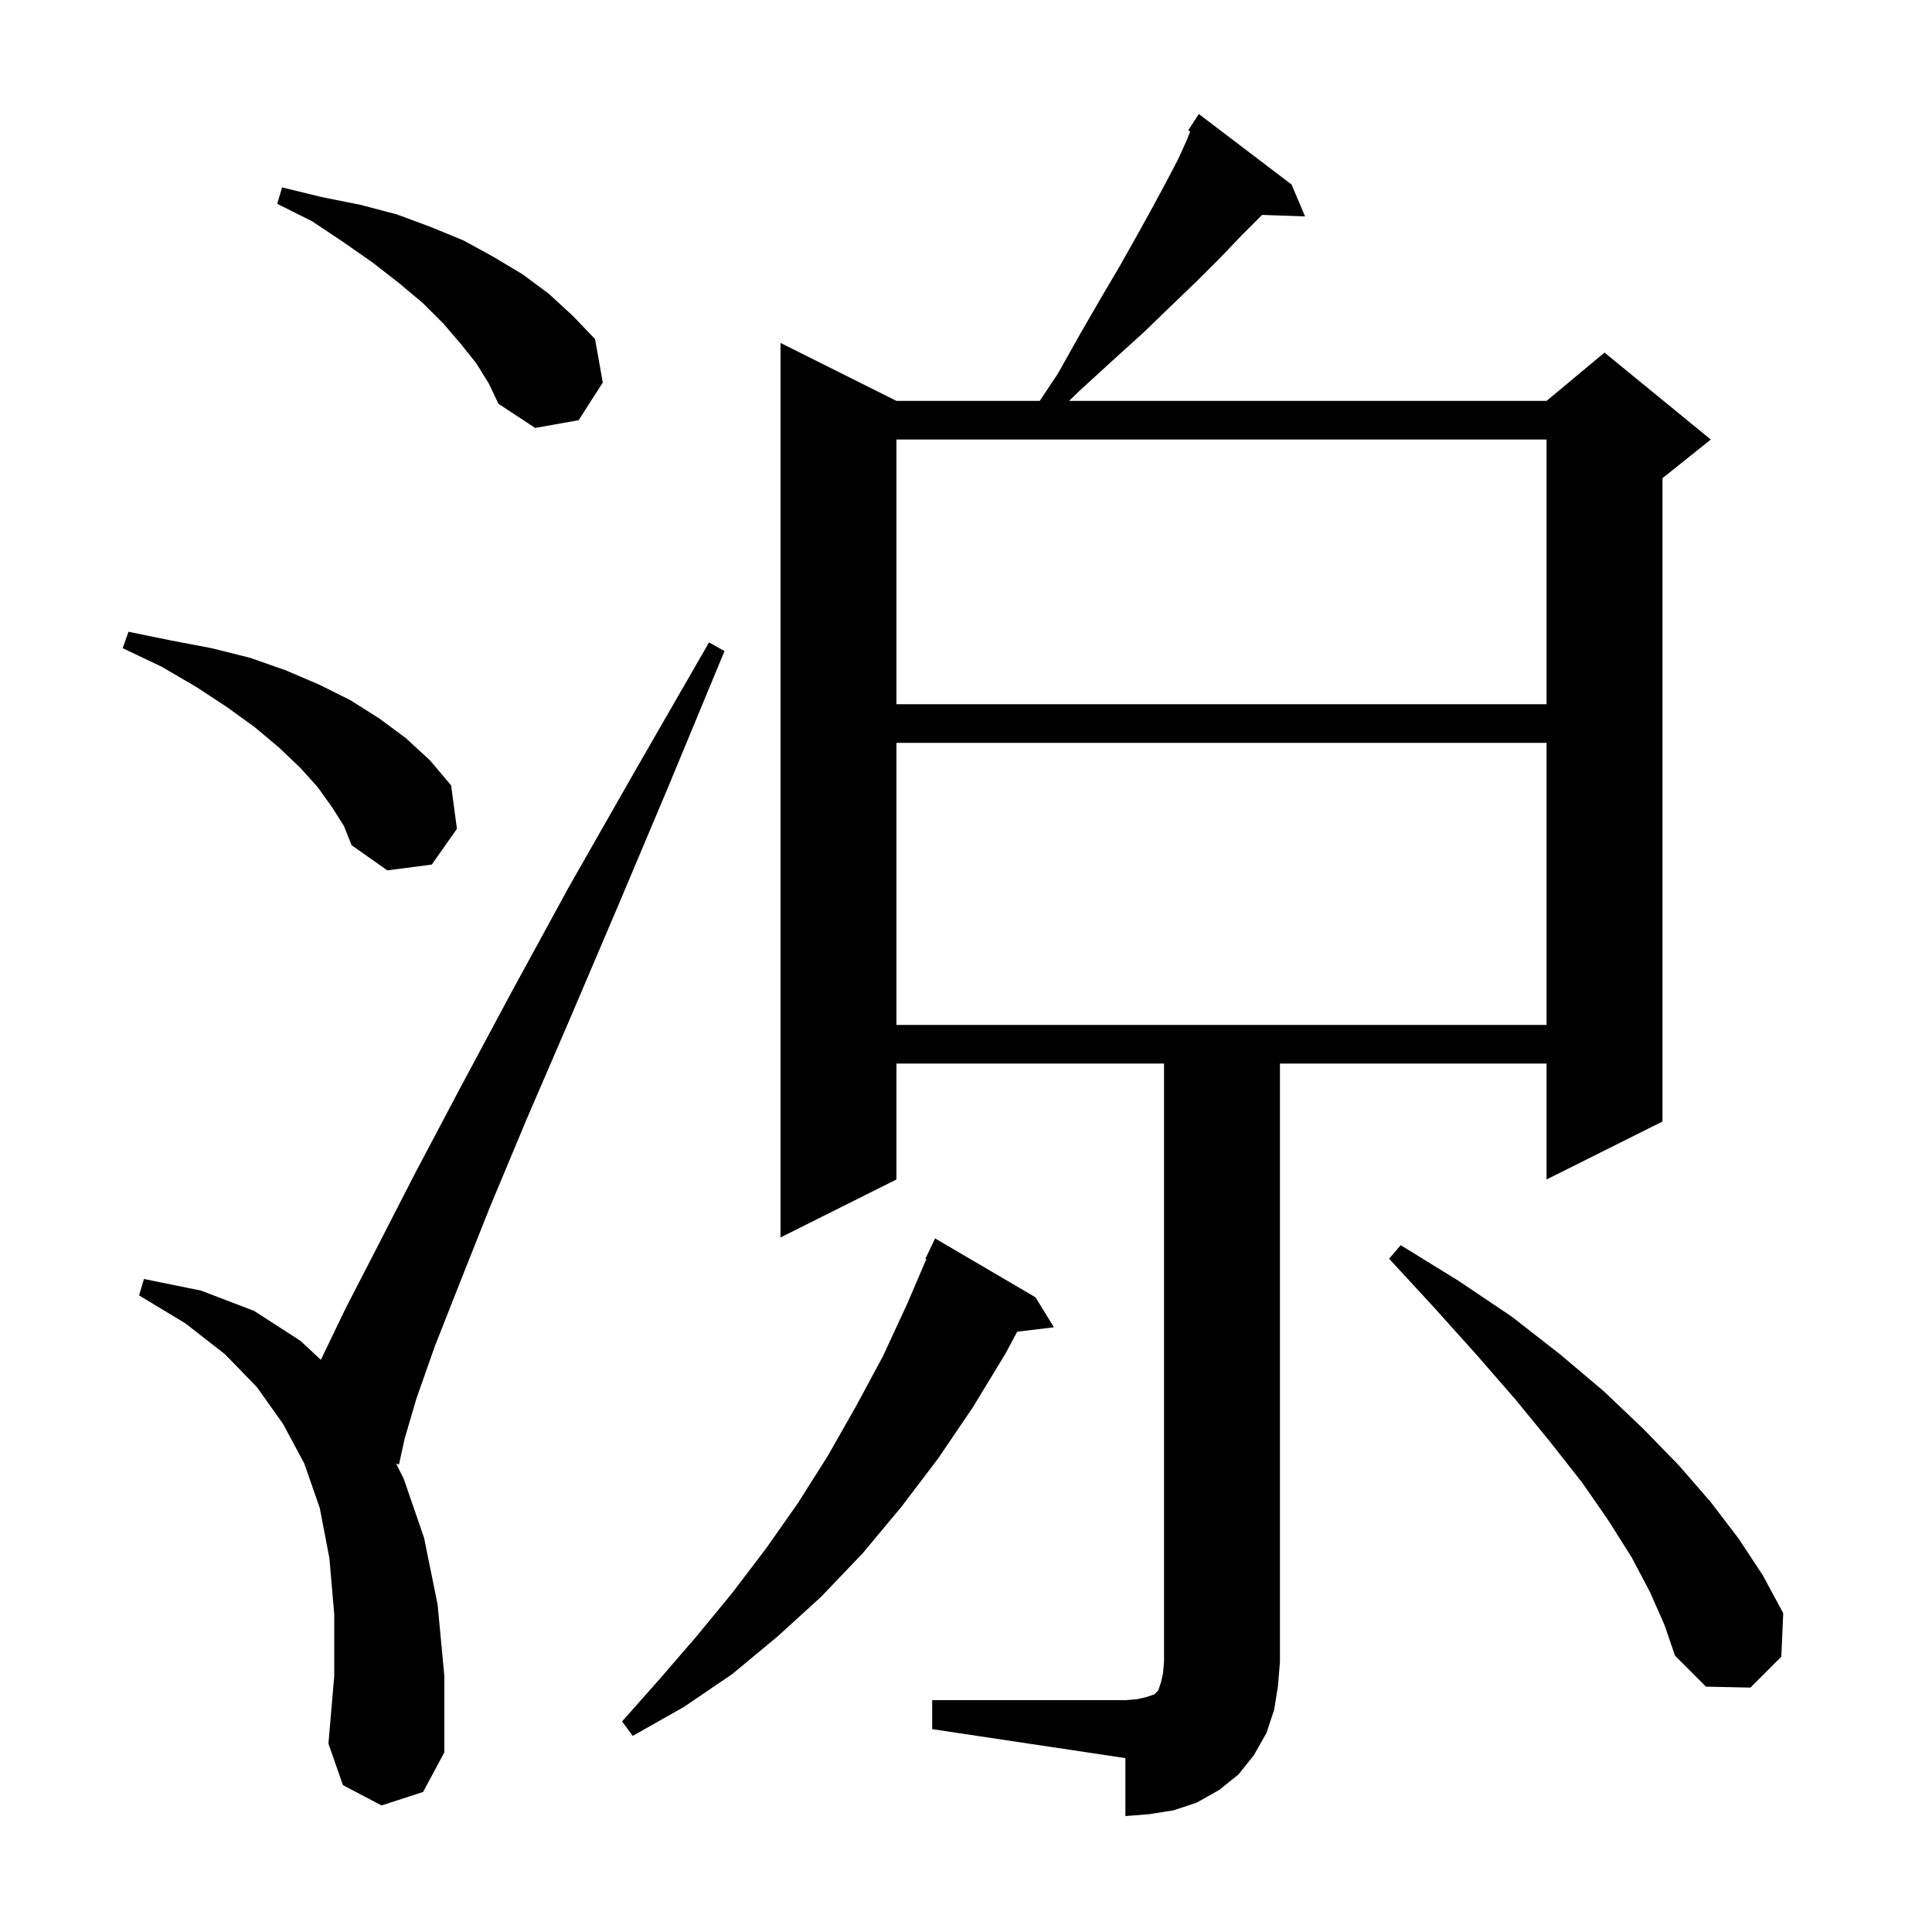 <svg xmlns="http://www.w3.org/2000/svg" xmlns:xlink="http://www.w3.org/1999/xlink" version="1.1" baseProfile="full" viewBox="0 0 200 200" width="200" height="200">
<g fill="black">
<path d="M 96.5 176.0 L 116.5 176.0 L 117.7 175.9 L 118.6 175.7 L 119.5 175.4 L 119.9 175.0 L 120.2 174.1 L 120.4 173.2 L 120.5 172.0 L 120.5 110.1 L 92.8 110.1 L 92.8 122.1 L 80.8 128.1 L 80.8 35.5 L 92.8 41.5 L 107.633 41.5 L 109.5 38.7 L 111.8 34.6 L 114.0 30.8 L 116.0 27.4 L 117.8 24.2 L 119.4 21.3 L 120.8 18.7 L 122.0 16.4 L 122.9 14.4 L 123.208 13.609 L 123.0 13.5 L 124.1 11.8 L 133.7 19.1 L 135.1 22.4 L 130.653 22.247 L 128.5 24.4 L 126.4 26.6 L 124.0 29.0 L 121.3 31.6 L 118.4 34.4 L 115.2 37.3 L 111.7 40.5 L 110.671 41.5 L 160.1 41.5 L 166.1 36.5 L 177.1 45.5 L 172.1 49.5 L 172.1 116.1 L 160.1 122.1 L 160.1 110.1 L 132.5 110.1 L 132.5 172.0 L 132.3 174.5 L 131.9 177.0 L 131.1 179.4 L 129.8 181.7 L 128.2 183.7 L 126.2 185.3 L 123.9 186.6 L 121.5 187.4 L 119.0 187.8 L 116.5 188.0 L 116.5 182.0 L 96.5 179.0 Z M 39.5 186.9 L 35.5 184.8 L 34.0 180.5 L 34.6 173.5 L 34.6 167.1 L 34.1 161.3 L 33.1 156.1 L 31.5 151.5 L 29.3 147.4 L 26.6 143.6 L 23.3 140.2 L 19.2 137.0 L 14.4 134.1 L 14.9 132.4 L 20.8 133.6 L 26.3 135.7 L 31.1 138.8 L 33.215 140.768 L 35.8 135.4 L 39.1 129.0 L 43.0 121.4 L 47.6 112.7 L 52.9 102.8 L 58.9 91.8 L 65.8 79.7 L 73.4 66.5 L 75.0 67.4 L 69.2 81.4 L 63.8 94.2 L 58.9 105.7 L 54.5 115.9 L 50.7 125.0 L 47.6 132.8 L 45.0 139.4 L 43.1 144.8 L 41.9 148.9 L 41.3 151.6 L 41.008 151.516 L 41.8 153.1 L 43.9 159.2 L 45.3 166.1 L 46.0 173.5 L 46.0 181.4 L 43.8 185.5 Z M 107.2 134.3 L 109.1 137.4 L 105.298 137.859 L 104.1 140.1 L 100.7 145.7 L 97.1 151.0 L 93.3 156.0 L 89.3 160.8 L 85.0 165.3 L 80.5 169.4 L 75.8 173.3 L 70.8 176.7 L 65.5 179.7 L 64.4 178.2 L 68.3 173.8 L 72.1 169.4 L 75.8 164.9 L 79.3 160.3 L 82.6 155.6 L 85.7 150.7 L 88.6 145.6 L 91.4 140.4 L 93.9 135.0 L 95.899 130.335 L 95.8 130.3 L 96.8 128.2 Z M 170.8 164.8 L 168.9 161.2 L 166.5 157.4 L 163.8 153.5 L 160.5 149.3 L 156.9 144.9 L 152.9 140.3 L 148.5 135.4 L 143.8 130.3 L 145.0 128.9 L 151.0 132.6 L 156.5 136.3 L 161.5 140.2 L 166.0 144.0 L 170.1 147.9 L 173.8 151.7 L 177.1 155.5 L 180.0 159.3 L 182.5 163.1 L 184.6 167.0 L 184.4 171.5 L 181.2 174.7 L 176.6 174.6 L 173.4 171.4 L 172.3 168.2 Z M 92.8 76.9 L 92.8 106.1 L 160.1 106.1 L 160.1 76.9 Z M 34.4 83.6 L 32.9 81.5 L 31.1 79.5 L 28.9 77.4 L 26.4 75.3 L 23.5 73.2 L 20.3 71.1 L 16.7 69.0 L 12.7 67.1 L 13.3 65.4 L 17.7 66.3 L 21.9 67.1 L 25.9 68.1 L 29.6 69.4 L 33.1 70.9 L 36.3 72.5 L 39.3 74.4 L 42.0 76.4 L 44.5 78.7 L 46.7 81.3 L 47.3 85.8 L 44.7 89.5 L 40.1 90.1 L 36.4 87.5 L 35.6 85.5 Z M 92.8 45.5 L 92.8 72.9 L 160.1 72.9 L 160.1 45.5 Z M 49.3 37.6 L 47.7 35.6 L 45.9 33.5 L 43.8 31.4 L 41.3 29.3 L 38.6 27.2 L 35.6 25.1 L 32.3 22.9 L 28.7 21.1 L 29.2 19.4 L 33.3 20.4 L 37.3 21.2 L 41.1 22.2 L 44.6 23.5 L 48.0 24.9 L 51.1 26.6 L 54.1 28.4 L 56.8 30.4 L 59.3 32.7 L 61.6 35.1 L 62.4 39.6 L 59.9 43.5 L 55.4 44.3 L 51.6 41.8 L 50.6 39.7 Z " />
</g>
</svg>
